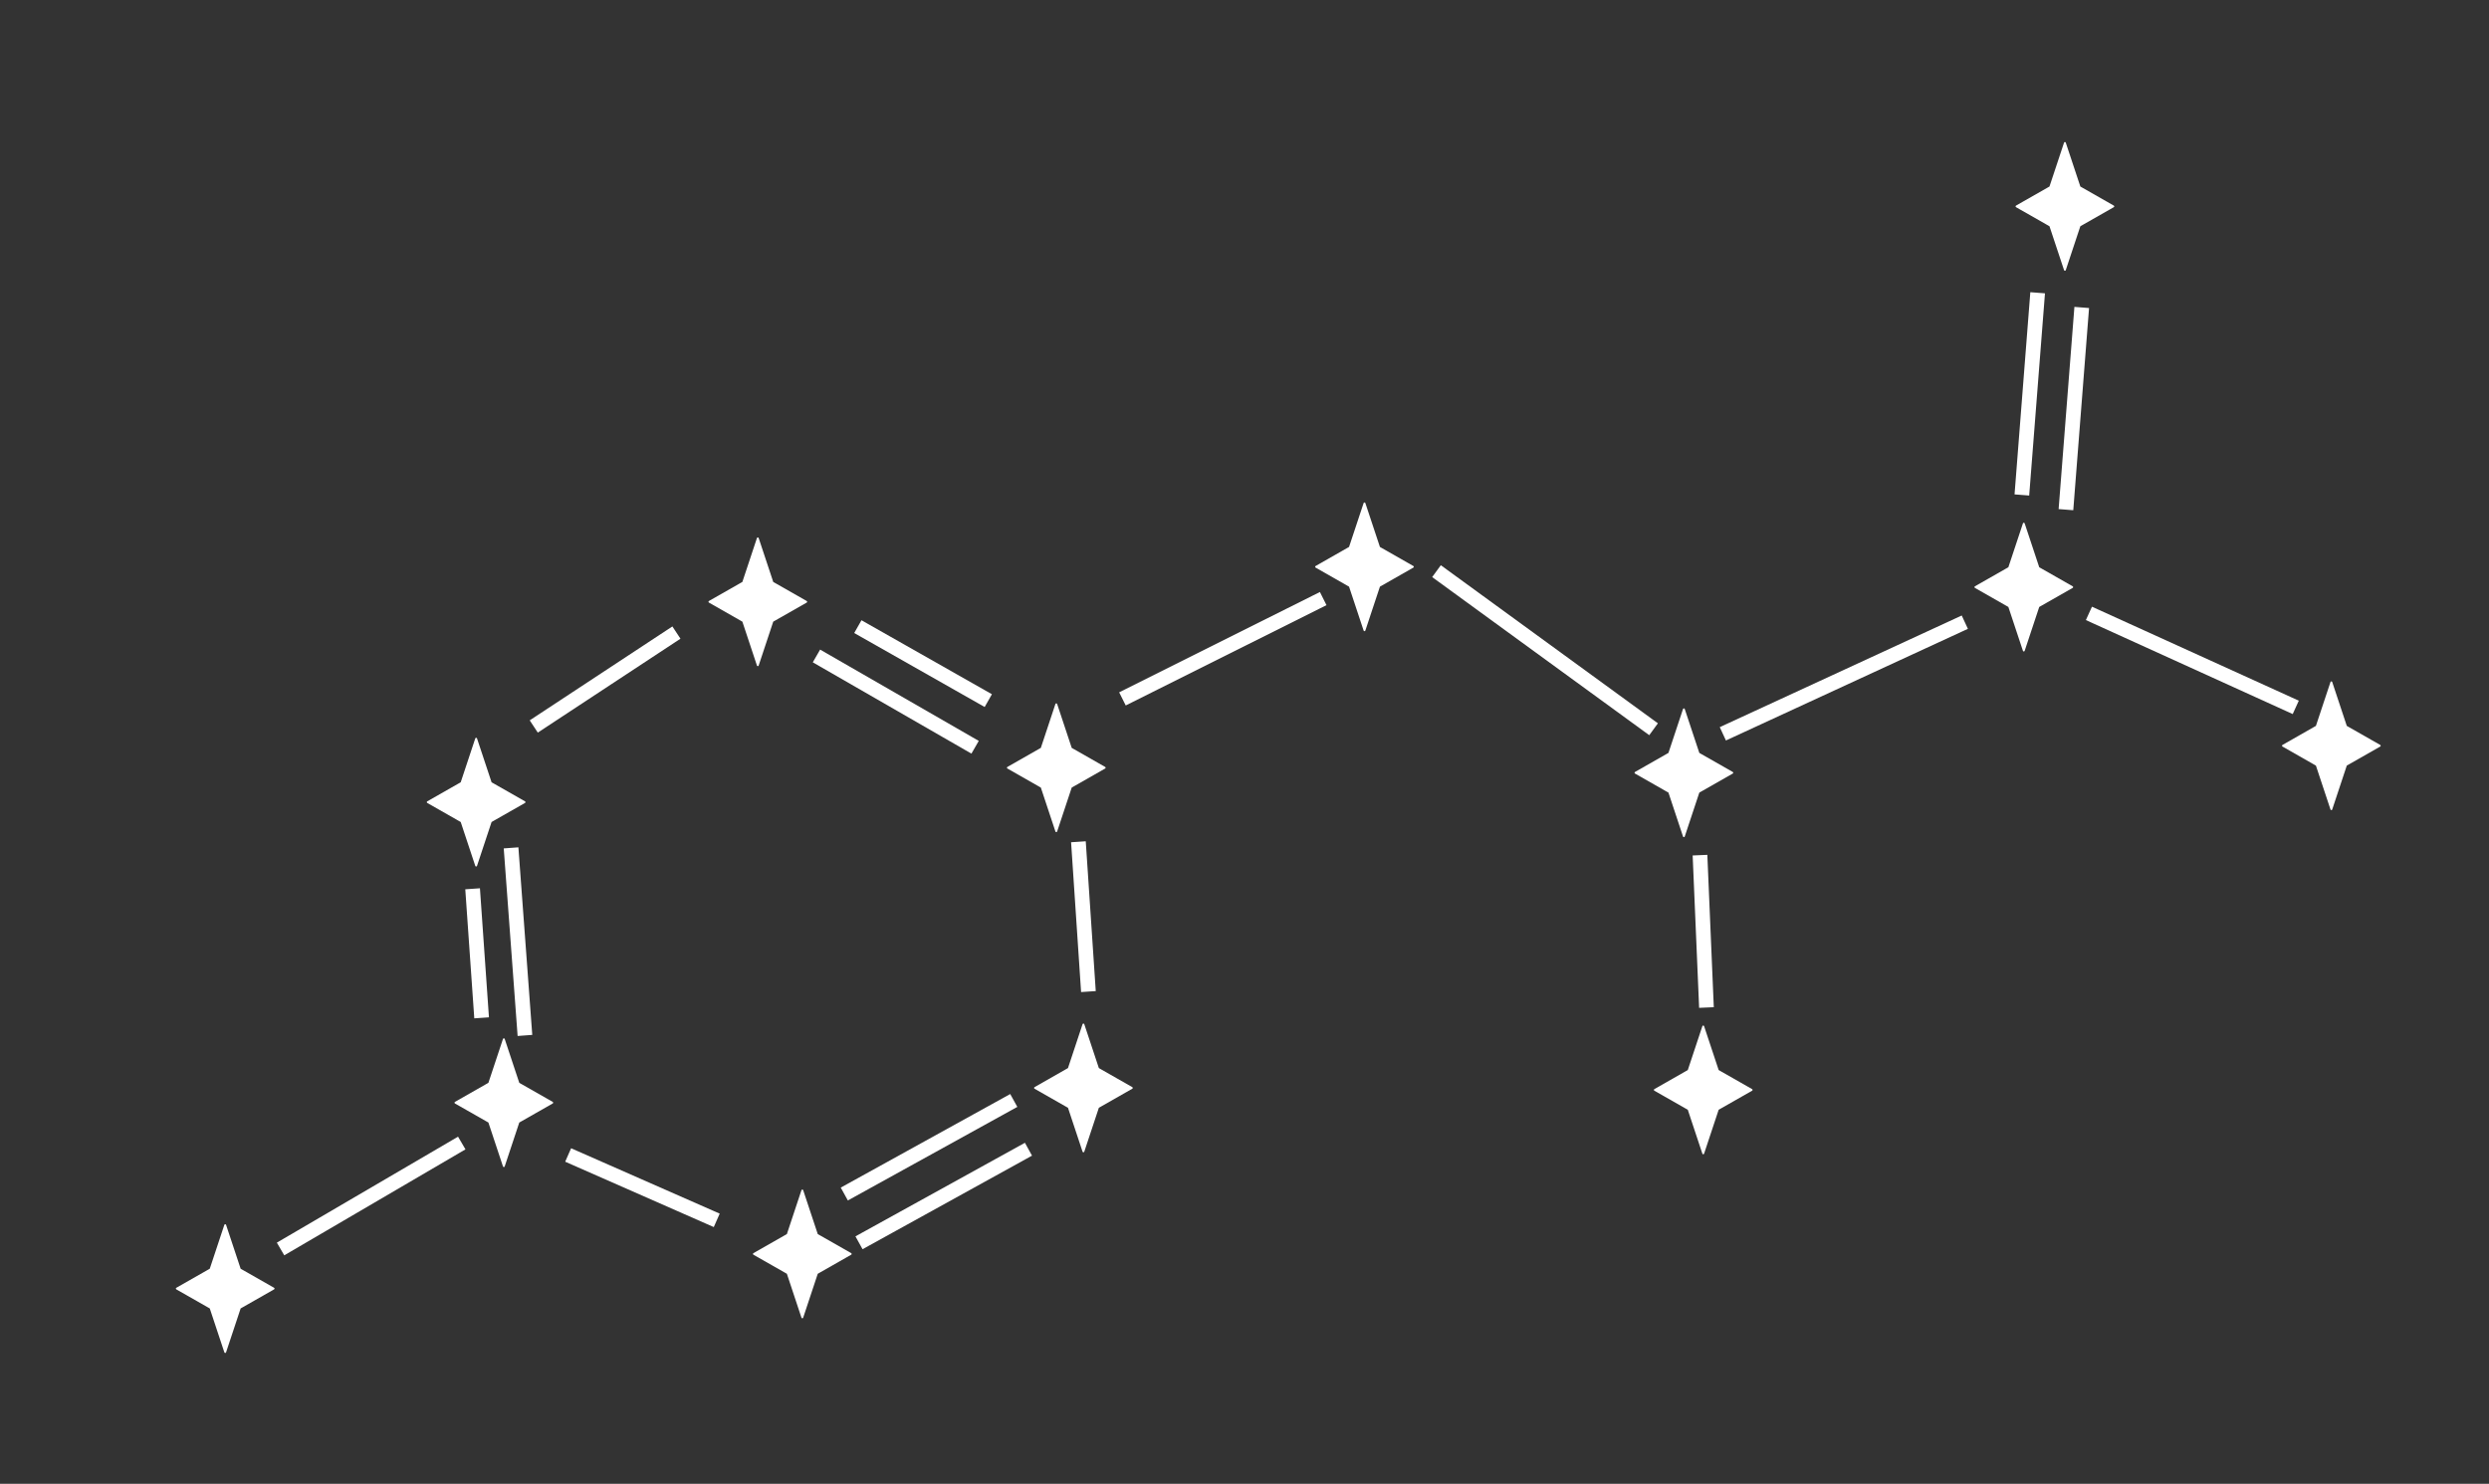 <svg version="1.1" viewBox="0.0 0.0 1355.079 808.068" fill="none" stroke="none" stroke-linecap="square" stroke-miterlimit="10" xmlns:xlink="http://www.w3.org/1999/xlink" xmlns="http://www.w3.org/2000/svg"><rect x="0.0" y="0.0" width="1355.079" height="808.068" fill="#333333" stroke="none"/><clipPath id="p.0"><path d="m0 0l1355.079 0l0 808.068l-1355.079 0l0 -808.068z" clip-rule="nonzero"/></clipPath><g clip-path="url(#p.0)"><path fill="#000000" fill-opacity="0.0" d="m0 0l1355.079 0l0 808.068l-1355.079 0z" fill-rule="evenodd"/><path fill="#ffffff" d="m386.208 327.729l18.372 -10.473l7.991 -24.078l7.991 24.078l18.372 10.473l-18.372 10.473l-7.991 24.078l-7.991 -24.078z" fill-rule="evenodd"/><path stroke="#ffffff" stroke-width="1.0" stroke-linejoin="round" stroke-linecap="butt" d="m386.208 327.729l18.372 -10.473l7.991 -24.078l7.991 24.078l18.372 10.473l-18.372 10.473l-7.991 24.078l-7.991 -24.078z" fill-rule="evenodd"/><path fill="#ffffff" d="m548.706 418.096l18.372 -10.473l7.991 -24.078l7.991 24.078l18.372 10.473l-18.372 10.473l-7.991 24.078l-7.991 -24.078z" fill-rule="evenodd"/><path stroke="#ffffff" stroke-width="1.0" stroke-linejoin="round" stroke-linecap="butt" d="m548.706 418.096l18.372 -10.473l7.991 -24.078l7.991 24.078l18.372 10.473l-18.372 10.473l-7.991 24.078l-7.991 -24.078z" fill-rule="evenodd"/><path fill="#ffffff" d="m410.44 682.874l18.372 -10.473l7.991 -24.078l7.991 24.078l18.372 10.473l-18.372 10.473l-7.991 24.078l-7.991 -24.078z" fill-rule="evenodd"/><path stroke="#ffffff" stroke-width="1.0" stroke-linejoin="round" stroke-linecap="butt" d="m410.44 682.874l18.372 -10.473l7.991 -24.078l7.991 24.078l18.372 10.473l-18.372 10.473l-7.991 24.078l-7.991 -24.078z" fill-rule="evenodd"/><path fill="#ffffff" d="m247.942 600.507l18.372 -10.473l7.991 -24.078l7.991 24.078l18.372 10.473l-18.372 10.473l-7.991 24.078l-7.991 -24.078z" fill-rule="evenodd"/><path stroke="#ffffff" stroke-width="1.0" stroke-linejoin="round" stroke-linecap="butt" d="m247.942 600.507l18.372 -10.473l7.991 -24.078l7.991 24.078l18.372 10.473l-18.372 10.473l-7.991 24.078l-7.991 -24.078z" fill-rule="evenodd"/><path fill="#ffffff" d="m232.862 436.836l18.372 -10.473l7.991 -24.078l7.991 24.078l18.372 10.473l-18.372 10.473l-7.991 24.078l-7.991 -24.078z" fill-rule="evenodd"/><path stroke="#ffffff" stroke-width="1.0" stroke-linejoin="round" stroke-linecap="butt" d="m232.862 436.836l18.372 -10.473l7.991 -24.078l7.991 24.078l18.372 10.473l-18.372 10.473l-7.991 24.078l-7.991 -24.078z" fill-rule="evenodd"/><path fill="#ffffff" d="m563.48 592.475l18.372 -10.473l7.991 -24.078l7.991 24.078l18.372 10.473l-18.372 10.473l-7.991 24.078l-7.991 -24.078z" fill-rule="evenodd"/><path stroke="#ffffff" stroke-width="1.0" stroke-linejoin="round" stroke-linecap="butt" d="m563.48 592.475l18.372 -10.473l7.991 -24.078l7.991 24.078l18.372 10.473l-18.372 10.473l-7.991 24.078l-7.991 -24.078z" fill-rule="evenodd"/><path fill="#ffffff" d="m96.245 701.747l18.372 -10.473l7.991 -24.078l7.991 24.078l18.372 10.473l-18.372 10.473l-7.991 24.078l-7.991 -24.078z" fill-rule="evenodd"/><path stroke="#ffffff" stroke-width="1.0" stroke-linejoin="round" stroke-linecap="butt" d="m96.245 701.747l18.372 -10.473l7.991 -24.078l7.991 24.078l18.372 10.473l-18.372 10.473l-7.991 24.078l-7.991 -24.078z" fill-rule="evenodd"/><path fill="#000000" fill-opacity="0.0" d="m293.934 393.43l70.992 -46.74" fill-rule="evenodd"/><path stroke="#ffffff" stroke-width="8.0" stroke-linejoin="round" stroke-linecap="butt" d="m293.934 393.43l70.992 -46.74" fill-rule="evenodd"/><path fill="#000000" fill-opacity="0.0" d="m470.514 343.226l64.063 36.346" fill-rule="evenodd"/><path stroke="#ffffff" stroke-width="8.0" stroke-linejoin="round" stroke-linecap="butt" d="m470.514 343.226l64.063 36.346" fill-rule="evenodd"/><path fill="#000000" fill-opacity="0.0" d="m587.386 462.402l4.913 73.606" fill-rule="evenodd"/><path stroke="#ffffff" stroke-width="8.0" stroke-linejoin="round" stroke-linecap="butt" d="m587.386 462.402l4.913 73.606" fill-rule="evenodd"/><path fill="#000000" fill-opacity="0.0" d="m156.194 678.165l91.748 -53.669" fill-rule="evenodd"/><path stroke="#ffffff" stroke-width="8.0" stroke-linejoin="round" stroke-linecap="butt" d="m156.194 678.165l91.748 -53.669" fill-rule="evenodd"/><path fill="#000000" fill-opacity="0.0" d="m257.58 488.012l4.346 62.299" fill-rule="evenodd"/><path stroke="#ffffff" stroke-width="8.0" stroke-linejoin="round" stroke-linecap="butt" d="m257.58 488.012l4.346 62.299" fill-rule="evenodd"/><path fill="#000000" fill-opacity="0.0" d="m312.979 630.601l73.575 32.378" fill-rule="evenodd"/><path stroke="#ffffff" stroke-width="8.0" stroke-linejoin="round" stroke-linecap="butt" d="m312.979 630.601l73.575 32.378" fill-rule="evenodd"/><path fill="#000000" fill-opacity="0.0" d="m471.164 674.874l85.26 -47.087" fill-rule="evenodd"/><path stroke="#ffffff" stroke-width="8.0" stroke-linejoin="round" stroke-linecap="butt" d="m471.164 674.874l85.26 -47.087" fill-rule="evenodd"/><path fill="#ffffff" d="m716.499 308.674l18.372 -10.473l7.991 -24.078l7.991 24.078l18.372 10.473l-18.372 10.473l-7.991 24.078l-7.991 -24.078z" fill-rule="evenodd"/><path stroke="#ffffff" stroke-width="1.0" stroke-linejoin="round" stroke-linecap="butt" d="m716.499 308.674l18.372 -10.473l7.991 -24.078l7.991 24.078l18.372 10.473l-18.372 10.473l-7.991 24.078l-7.991 -24.078z" fill-rule="evenodd"/><path fill="#ffffff" d="m890.389 420.834l18.372 -10.473l7.991 -24.078l7.991 24.078l18.372 10.473l-18.372 10.473l-7.991 24.078l-7.991 -24.078z" fill-rule="evenodd"/><path stroke="#ffffff" stroke-width="1.0" stroke-linejoin="round" stroke-linecap="butt" d="m890.389 420.834l18.372 -10.473l7.991 -24.078l7.991 24.078l18.372 10.473l-18.372 10.473l-7.991 24.078l-7.991 -24.078z" fill-rule="evenodd"/><path fill="#ffffff" d="m900.922 593.553l18.372 -10.473l7.991 -24.078l7.991 24.078l18.372 10.473l-18.372 10.473l-7.991 24.078l-7.991 -24.078z" fill-rule="evenodd"/><path stroke="#ffffff" stroke-width="1.0" stroke-linejoin="round" stroke-linecap="butt" d="m900.922 593.553l18.372 -10.473l7.991 -24.078l7.991 24.078l18.372 10.473l-18.372 10.473l-7.991 24.078l-7.991 -24.078z" fill-rule="evenodd"/><path fill="#ffffff" d="m1075.447 319.729l18.372 -10.473l7.991 -24.078l7.991 24.078l18.372 10.473l-18.372 10.473l-7.991 24.078l-7.991 -24.078z" fill-rule="evenodd"/><path stroke="#ffffff" stroke-width="1.0" stroke-linejoin="round" stroke-linecap="butt" d="m1075.447 319.729l18.372 -10.473l7.991 -24.078l7.991 24.078l18.372 10.473l-18.372 10.473l-7.991 24.078l-7.991 -24.078z" fill-rule="evenodd"/><path fill="#ffffff" d="m1097.83 112.393l18.372 -10.473l7.991 -24.078l7.991 24.078l18.372 10.473l-18.372 10.473l-7.991 24.078l-7.991 -24.078z" fill-rule="evenodd"/><path stroke="#ffffff" stroke-width="1.0" stroke-linejoin="round" stroke-linecap="butt" d="m1097.83 112.393l18.372 -10.473l7.991 -24.078l7.991 24.078l18.372 10.473l-18.372 10.473l-7.991 24.078l-7.991 -24.078z" fill-rule="evenodd"/><path fill="#ffffff" d="m1242.89 406.123l18.372 -10.473l7.991 -24.078l7.991 24.078l18.372 10.473l-18.372 10.473l-7.991 24.078l-7.991 -24.078z" fill-rule="evenodd"/><path stroke="#ffffff" stroke-width="1.0" stroke-linejoin="round" stroke-linecap="butt" d="m1242.89 406.123l18.372 -10.473l7.991 -24.078l7.991 24.078l18.372 10.473l-18.372 10.473l-7.991 24.078l-7.991 -24.078z" fill-rule="evenodd"/><path fill="#000000" fill-opacity="0.0" d="m614.667 378.822l102.142 -51.055" fill-rule="evenodd"/><path stroke="#ffffff" stroke-width="8.0" stroke-linejoin="round" stroke-linecap="butt" d="m614.667 378.822l102.142 -51.055" fill-rule="evenodd"/><path fill="#000000" fill-opacity="0.0" d="m785.302 313.399l111.717 81.386" fill-rule="evenodd"/><path stroke="#ffffff" stroke-width="8.0" stroke-linejoin="round" stroke-linecap="butt" d="m785.302 313.399l111.717 81.386" fill-rule="evenodd"/><path fill="#000000" fill-opacity="0.0" d="m928.874 544.69l-3.181 -74.992" fill-rule="evenodd"/><path stroke="#ffffff" stroke-width="8.0" stroke-linejoin="round" stroke-linecap="butt" d="m928.874 544.69l-3.181 -74.992" fill-rule="evenodd"/><path fill="#000000" fill-opacity="0.0" d="m941.596 397.95l124.472 -57.449" fill-rule="evenodd"/><path stroke="#ffffff" stroke-width="8.0" stroke-linejoin="round" stroke-linecap="butt" d="m941.596 397.95l124.472 -57.449" fill-rule="evenodd"/><path fill="#000000" fill-opacity="0.0" d="m1109.039 163.423l-7.969 102.142" fill-rule="evenodd"/><path stroke="#ffffff" stroke-width="8.0" stroke-linejoin="round" stroke-linecap="butt" d="m1109.039 163.423l-7.969 102.142" fill-rule="evenodd"/><path fill="#000000" fill-opacity="0.0" d="m1140.908 335.696l105.323 47.874" fill-rule="evenodd"/><path stroke="#ffffff" stroke-width="8.0" stroke-linejoin="round" stroke-linecap="butt" d="m1140.908 335.696l105.323 47.874" fill-rule="evenodd"/><path fill="#000000" fill-opacity="0.0" d="m1133.039 171.423l-7.969 102.142" fill-rule="evenodd"/><path stroke="#ffffff" stroke-width="8.0" stroke-linejoin="round" stroke-linecap="butt" d="m1133.039 171.423l-7.969 102.142" fill-rule="evenodd"/><path fill="#000000" fill-opacity="0.0" d="m447.969 359.22l79.433 45.732" fill-rule="evenodd"/><path stroke="#ffffff" stroke-width="8.0" stroke-linejoin="round" stroke-linecap="butt" d="m447.969 359.22l79.433 45.732" fill-rule="evenodd"/><path fill="#000000" fill-opacity="0.0" d="m463.164 648.323l85.26 -47.087" fill-rule="evenodd"/><path stroke="#ffffff" stroke-width="8.0" stroke-linejoin="round" stroke-linecap="butt" d="m463.164 648.323l85.26 -47.087" fill-rule="evenodd"/><path fill="#000000" fill-opacity="0.0" d="m278.535 465.723l6.961 94.173" fill-rule="evenodd"/><path stroke="#ffffff" stroke-width="8.0" stroke-linejoin="round" stroke-linecap="butt" d="m278.535 465.723l6.961 94.173" fill-rule="evenodd"/></g></svg>